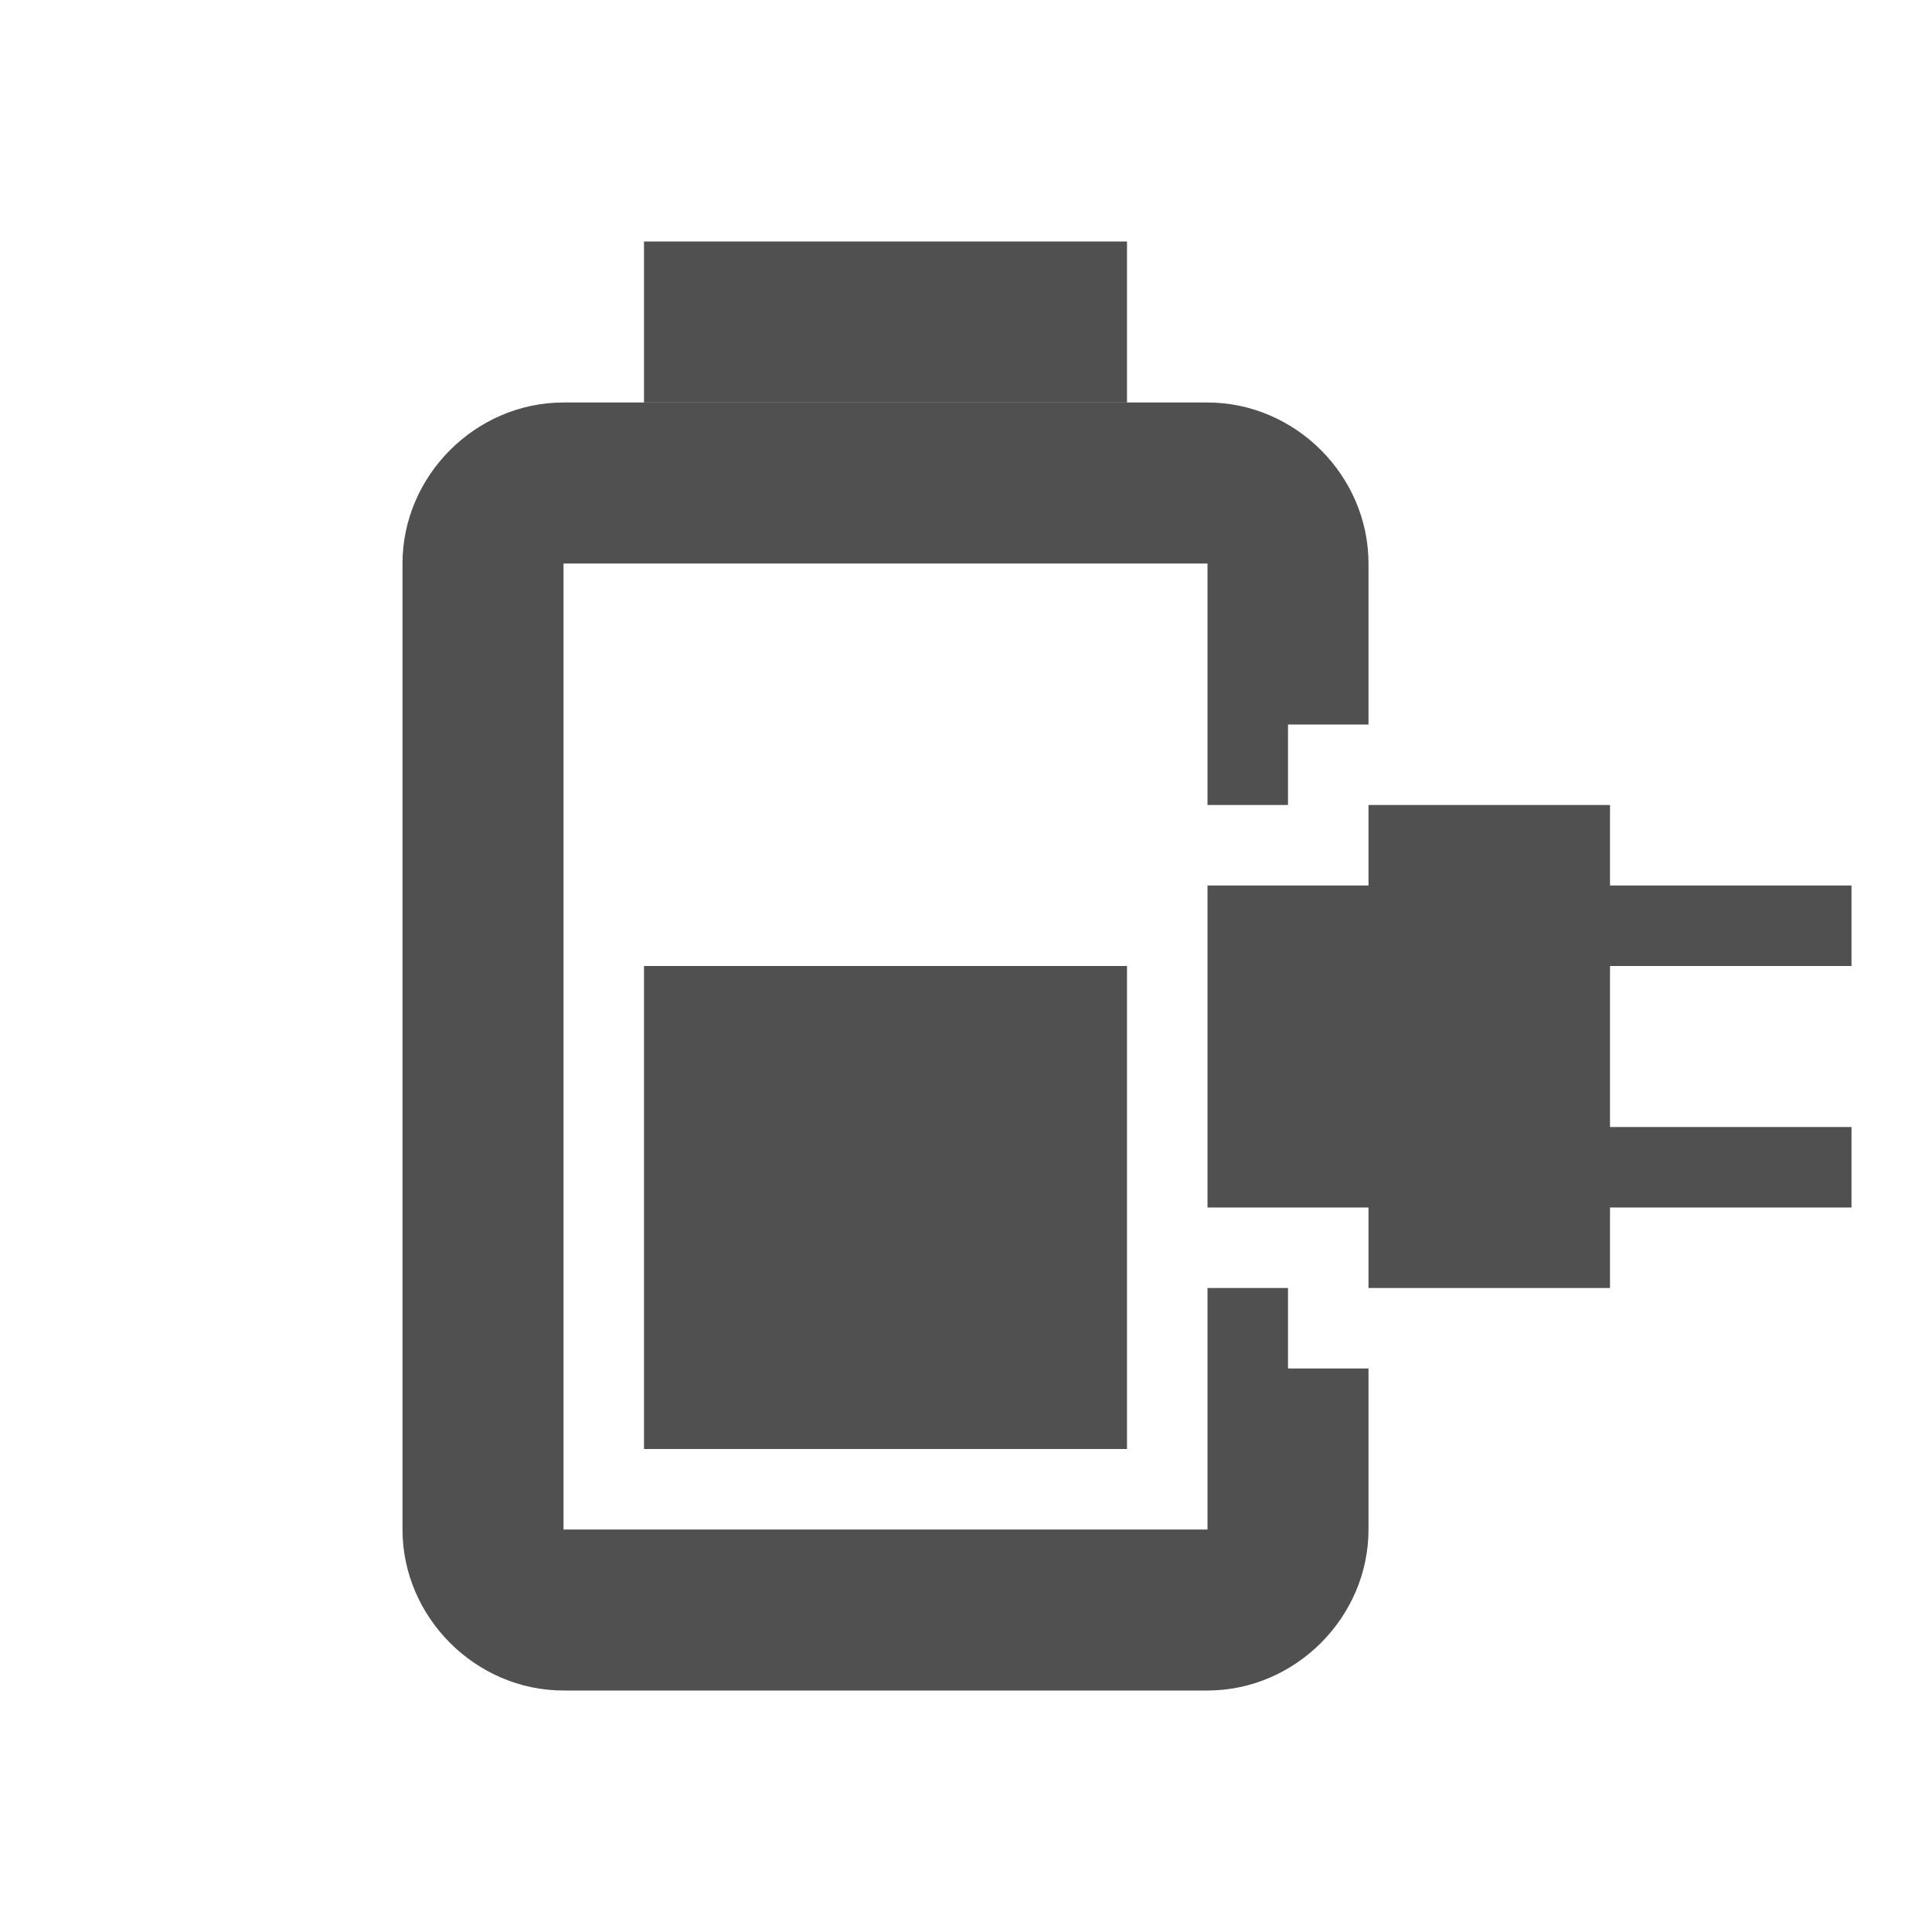 <?xml version="1.0" encoding="UTF-8" standalone="no"?>
<!-- Created with Inkscape (http://www.inkscape.org/) -->

<svg
   xmlns:dc="http://purl.org/dc/elements/1.1/"
   xmlns:cc="http://creativecommons.org/ns#"
   xmlns:rdf="http://www.w3.org/1999/02/22-rdf-syntax-ns#"
   xmlns:svg="http://www.w3.org/2000/svg"
   xmlns="http://www.w3.org/2000/svg"
   xmlns:sodipodi="http://sodipodi.sourceforge.net/DTD/sodipodi-0.dtd"
   xmlns:inkscape="http://www.inkscape.org/namespaces/inkscape"
   width="24"
   height="24"
   id="svg3790"
   version="1.1"
   inkscape:version="0.48.1 r9760"
   sodipodi:docname="gpm-primary-40-chargingA.svg">
  <defs
     id="defs3792" />
  <sodipodi:namedview
     id="base"
     pagecolor="#ffffff"
     bordercolor="#666666"
     borderopacity="1.0"
     inkscape:pageopacity="0.0"
     inkscape:pageshadow="2"
     inkscape:zoom="11.2"
     inkscape:cx="8.5386384"
     inkscape:cy="4.3521485"
     inkscape:document-units="px"
     inkscape:current-layer="layer1"
     showgrid="false"
     inkscape:window-width="1230"
     inkscape:window-height="776"
     inkscape:window-x="50"
     inkscape:window-y="24"
     inkscape:window-maximized="1" />
  <g
     inkscape:label="Livello 1"
     inkscape:groupmode="layer"
     id="layer1"
     transform="translate(0,-1028.362)">
    <path
       style="font-size:medium;font-style:normal;font-variant:normal;font-weight:normal;font-stretch:normal;text-indent:0;text-align:start;text-decoration:none;line-height:normal;letter-spacing:normal;word-spacing:normal;text-transform:none;direction:ltr;block-progression:tb;writing-mode:lr-tb;text-anchor:start;baseline-shift:baseline;color:#000000;fill:#505050;fill-opacity:1;stroke:none;stroke-width:2;marker:none;visibility:visible;display:inline;overflow:visible;enable-background:accumulate;font-family:Sans;-inkscape-font-specification:Sans"
       d="M 7 5 C 5.909 5 5 5.909 5 7 L 5 19 C 5 20.091 5.909 21 7 21 L 15 21 C 16.091 21 17 20.091 17 19 L 17 17 L 16 17 L 16 16 L 15 16 L 15 19 L 7 19 L 7 7 L 15 7 L 15 10 L 16 10 L 16 9 L 17 9 L 17 7 C 17 5.909 16.091 5 15 5 L 7 5 z M 16 12 L 16 14 L 17 14 L 17 12 L 16 12 z "
       transform="translate(0,1028.362)"
       id="rect3798" />
    <rect
       style="fill:#505050;fill-opacity:1;fill-rule:nonzero;stroke:none"
       id="rect4310"
       width="2"
       height="6"
       x="-1033.362"
       y="8"
       transform="matrix(0,-1,1,0,0,0)" />
    <rect
       y="8"
       x="-1046.362"
       height="6"
       width="6"
       id="rect4312"
       style="fill:#505050;fill-opacity:1;stroke:none"
       transform="matrix(0,-1,1,0,0,0)" />
    <path
       style="fill:#505050;fill-opacity:1;fill-rule:nonzero;stroke:none"
       d="M 17 10 L 17 11 L 15 11 L 15 15 L 17 15 L 17 16 L 20 16 L 20 15 L 23 15 L 23 14 L 20 14 L 20 12 L 23 12 L 23 11 L 20 11 L 20 10 L 17 10 z "
       transform="translate(0,1028.362)"
       id="rect4448" />
  </g>
</svg>

